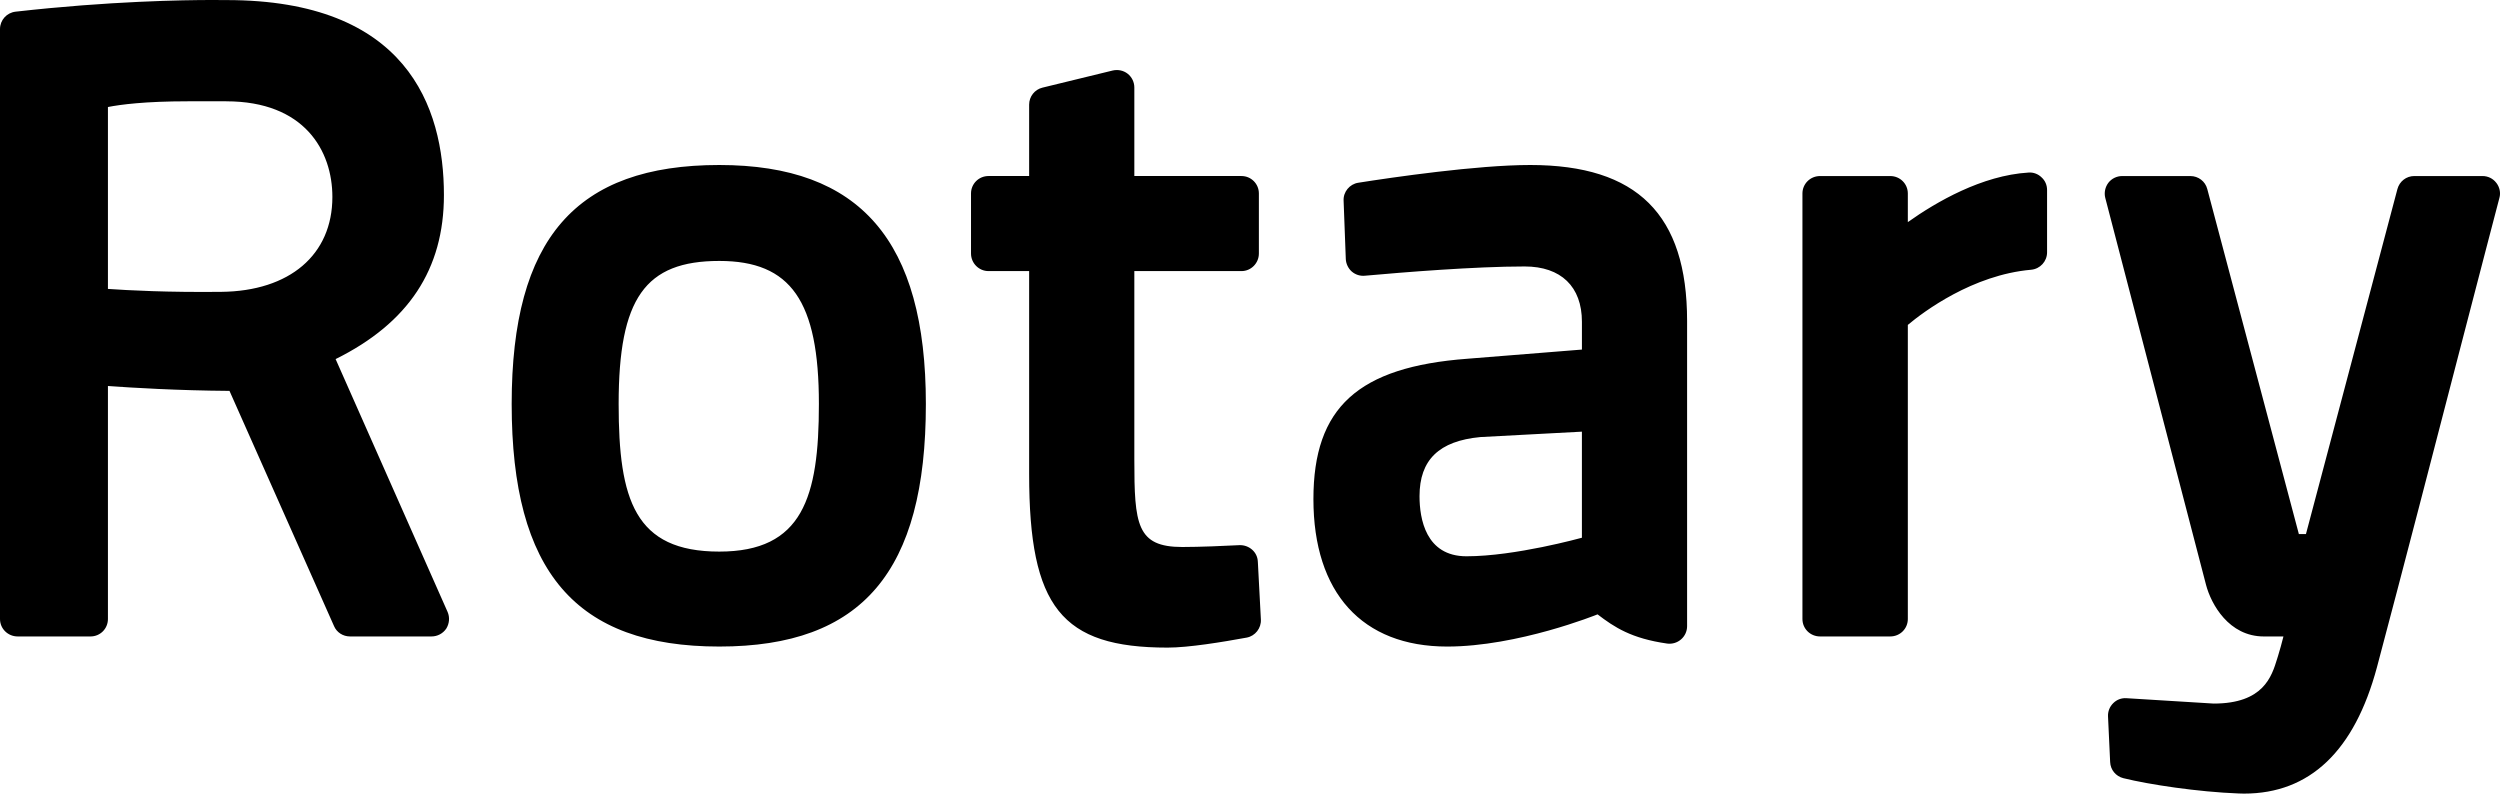 <svg
   version="1.1"
   id="svg1"
   width="164.319"
   height="52.163"
   viewBox="0 0 164.319 52.163"
   xmlns="http://www.w3.org/2000/svg"
   xmlns:svg="http://www.w3.org/2000/svg">
  <defs
     id="defs1" />
  <path
     id="path2"
     d="m 133.327,11.342 c -3.051,0.183 -6.058,1.928 -7.93,3.257 v -1.883 c 0,-0.635 -0.513,-1.145 -1.155,-1.145 h -4.615 c -0.641,0 -1.157,0.51 -1.157,1.145 v 27.97 c 0,0.637 0.516,1.146 1.157,1.146 h 4.615 c 0.642,0 1.155,-0.509 1.155,-1.146 V 21.355 c 1.039,-0.87 4.263,-3.289 8.104,-3.625 0.591,-0.055 1.048,-0.548 1.048,-1.145 v -4.097 c 0,-0.322 -0.127,-0.62 -0.364,-0.832 -0.224,-0.221 -0.543,-0.341 -0.859,-0.314 z M 97.301,28.727 c -2.714,0.256 -3.999,1.497 -3.999,3.884 0,1.472 0.401,3.952 3.087,3.952 3.199,0 7.537,-1.207 7.586,-1.219 v 0 -6.972 z m 13.588,-7.634 v 20.063 c 0,0.338 -0.146,0.653 -0.397,0.869 -0.251,0.22 -0.587,0.318 -0.912,0.275 -2.348,-0.334 -3.463,-1.068 -4.576,-1.92 v 0 c -0.05,0.021 -5.24,2.116 -9.884,2.116 -5.587,0 -8.792,-3.529 -8.792,-9.693 0,-6.022 2.935,-8.687 10.131,-9.225 l 7.517,-0.602 V 21.15 c 0,-2.311 -1.375,-3.636 -3.764,-3.636 -3.292,0 -7.992,0.384 -10.493,0.608 -0.317,0.033 -0.63,-0.066 -0.872,-0.275 -0.229,-0.202 -0.375,-0.507 -0.391,-0.815 l -0.144,-3.839 c -0.031,-0.583 0.397,-1.093 0.96,-1.181 2.239,-0.354 7.823,-1.167 11.307,-1.167 7.036,0 10.31,3.259 10.31,10.247 z M 14.873,6.658 H 12.342 C 9.519,6.658 7.909,6.874 7.094,7.034 v 11.956 c 1.35,0.095 3.95,0.231 7.443,0.193 4.506,-0.046 7.31,-2.438 7.31,-6.237 0,-3.039 -1.833,-6.287 -6.974,-6.287 z m 14.548,33.566 c 0.151,0.352 0.116,0.761 -0.087,1.091 -0.222,0.327 -0.583,0.517 -0.971,0.517 H 23.002 c -0.456,0 -0.872,-0.266 -1.047,-0.681 l -6.871,-15.459 C 11.663,25.667 8.695,25.487 7.094,25.371 v 15.315 c 0,0.637 -0.508,1.146 -1.143,1.146 H 1.16 C 0.52,41.832 0,41.323 0,40.687 V 1.91 C 0,1.323 0.442,0.833 1.026,0.767 7.182,0.071 12.105,0 13.932,0 c 0.629,0 0.959,0.005 0.959,0.005 11.813,0 14.287,6.975 14.287,12.815 0,4.88 -2.329,8.406 -7.119,10.782 z M 164.073,12.015 c -0.212,-0.28 -0.545,-0.444 -0.9,-0.444 h -4.491 c -0.52,0 -0.969,0.349 -1.105,0.854 l -6.012,22.676 h -0.467 l -6.019,-22.676 c -0.129,-0.505 -0.588,-0.854 -1.112,-0.854 h -4.477 c -0.36,0 -0.696,0.164 -0.913,0.444 -0.213,0.284 -0.289,0.649 -0.203,0.991 l 6.623,25.434 c 0.331,1.261 1.495,3.393 3.801,3.393 h 1.287 c -0.113,0.429 -0.227,0.884 -0.353,1.272 l -0.06,0.193 c -0.361,1.173 -0.9,2.946 -4.176,2.946 L 139.771,45.891 c -0.329,-0.023 -0.64,0.093 -0.872,0.325 -0.235,0.23 -0.36,0.546 -0.344,0.872 l 0.14,2.999 c 0.019,0.509 0.373,0.937 0.872,1.062 1.688,0.418 4.912,0.904 7.567,1.004 0.127,0.009 0.239,0.009 0.363,0.009 v 0 c 4.32,0 7.255,-2.796 8.733,-8.301 1.715,-6.447 3.86,-14.742 5.431,-20.801 0.709,-2.728 1.32,-5.075 1.756,-6.75 l 0.863,-3.301 c 0.099,-0.346 0.013,-0.711 -0.205,-0.995 z M 53.824,26.554 c 0,-6.771 -1.84,-9.403 -6.546,-9.403 -4.881,0 -6.616,2.458 -6.616,9.403 0,6.295 1.054,9.701 6.616,9.701 5.473,0 6.546,-3.559 6.546,-9.701 z m 7.031,0 c 0,11.023 -4.19,15.942 -13.577,15.942 -9.437,0 -13.647,-4.918 -13.647,-15.942 0,-10.865 4.209,-15.709 13.647,-15.709 9.265,0 13.577,4.985 13.577,15.709 z m 21.82,10.367 0.2,3.802 c 0.029,0.567 -0.375,1.081 -0.931,1.185 -1.606,0.294 -3.815,0.658 -5.204,0.658 -6.972,0 -9.097,-2.668 -9.097,-11.401 v -13.347 h -2.672 c -0.636,0 -1.149,-0.521 -1.149,-1.156 v -3.947 c 0,-0.635 0.513,-1.145 1.149,-1.145 H 67.643 V 6.877 c 0,-0.531 0.364,-0.993 0.873,-1.116 L 73.137,4.634 c 0.34,-0.078 0.704,-0.005 0.979,0.21 0.278,0.22 0.441,0.551 0.441,0.906 v 5.82 h 7.044 c 0.629,0 1.142,0.51 1.142,1.145 v 3.947 c 0,0.635 -0.512,1.156 -1.142,1.156 H 74.557 V 30.19 c 0,4.279 0.151,5.763 3.153,5.763 1.106,0 2.843,-0.072 3.772,-0.122 0.616,-0.013 1.173,0.449 1.192,1.092"
     style="fill:currentColor" />
  <path
     id="path4"
     style="fill:currentColor"
     d="m 258.567,13.384 c 0.399,0.134 0.556,0.576 0.679,1.009 2.077,6.985 2.077,12.961 0,20.001 -0.168,0.605 -0.412,0.938 -0.733,1.069 -0.463,0.142 -0.972,-0.191 -1.397,-0.505 L 243.512,25.728 c -0.523,-0.349 -0.831,-0.824 -0.831,-1.332 0,-0.501 0.3,-0.975 0.831,-1.339 L 257.115,13.838 c 0.613,-0.442 1.093,-0.581 1.452,-0.453 z m -4.985,30.794 c -5.039,5.305 -10.199,8.292 -17.301,9.994 -0.603,0.152 -1.019,0.104 -1.277,-0.109 -0.372,-0.313 -0.323,-0.935 -0.287,-1.473 l 1.179,-16.394 c 0.075,-0.637 0.327,-1.119 0.775,-1.386 0.436,-0.235 0.995,-0.216 1.545,0.048 l 14.793,7.163 c 0.691,0.341 1.06,0.677 1.132,1.044 0.072,0.412 -0.229,0.774 -0.559,1.113 z m -23.011,-10.343 c -5.299,0 -9.605,-4.306 -9.605,-9.601 0,-3.232 1.612,-6.233 4.32,-8.019 0.891,-0.597 2.095,-0.341 2.684,0.546 0.588,0.895 0.349,2.101 -0.547,2.689 -1.617,1.064 -2.576,2.851 -2.576,4.784 0,3.153 2.571,5.725 5.724,5.725 3.16,0 5.728,-2.572 5.728,-5.725 0,-1.934 -0.959,-3.729 -2.58,-4.79 -0.892,-0.592 -1.135,-1.795 -0.541,-2.687 0.585,-0.887 1.793,-1.14 2.681,-0.551 2.7,1.79 4.32,4.787 4.32,8.027 0,5.294 -4.311,9.601 -9.608,9.601 z m -4.216,20.466 c -0.327,0.265 -0.779,0.185 -1.227,0.07 -7.063,-1.685 -12.255,-4.674 -17.304,-10.001 -0.368,-0.382 -0.543,-0.717 -0.543,-1.019 0,-0.054 0,-0.087 0.009,-0.147 0.069,-0.466 0.64,-0.74 1.116,-0.97 l 14.791,-7.178 c 0.577,-0.269 1.135,-0.283 1.571,-0.026 0.427,0.253 0.693,0.733 0.743,1.357 l 1.197,16.418 c 0.047,0.78 -0.068,1.257 -0.353,1.495 z M 204.052,35.064 c -0.64,0.439 -1.116,0.596 -1.479,0.466 -0.403,-0.139 -0.537,-0.582 -0.664,-1.018 -2.092,-6.977 -2.092,-12.961 -0.025,-19.998 0.179,-0.603 0.432,-0.935 0.753,-1.053 0.473,-0.169 0.969,0.178 1.415,0.483 l 13.588,9.244 c 0.513,0.339 0.812,0.815 0.812,1.328 0,0.493 -0.299,0.969 -0.792,1.328 z m 3.511,-30.367 h 0.009 c 5.059,-5.314 10.237,-8.311 17.303,-10.005 0.436,-0.098 0.903,-0.182 1.213,0.096 0.3,0.234 0.404,0.715 0.349,1.502 l -1.196,16.382 c -0.037,0.63 -0.299,1.127 -0.741,1.369 -0.431,0.259 -0.993,0.246 -1.555,-0.032 L 208.164,6.852 c -0.484,-0.24 -1.047,-0.493 -1.145,-0.981 -0.047,-0.335 0.117,-0.729 0.544,-1.173 z M 235.02,-5.345 c 0.339,-0.276 0.787,-0.188 1.231,-0.096 7.063,1.71 12.249,4.694 17.312,10.013 0.359,0.379 0.552,0.734 0.552,1.048 0,0.03 -0.009,0.079 -0.009,0.124 -0.108,0.485 -0.649,0.742 -1.133,0.975 l -14.789,7.163 c -0.584,0.275 -1.128,0.303 -1.555,0.037 -0.436,-0.25 -0.708,-0.736 -0.756,-1.372 l -1.192,-16.384 c -0.049,-0.782 0.057,-1.265 0.34,-1.508 z m -4.424,-5.652 c -19.376,0 -35.147,15.773 -35.147,35.155 0,19.391 15.771,35.16 35.147,35.16 19.383,0 35.159,-15.769 35.159,-35.16 0,-19.382 -15.776,-35.155 -35.159,-35.155 m 0,75.122 c -22.025,0 -39.955,-17.929 -39.955,-39.967 0,-22.035 17.929,-39.961 39.955,-39.961 22.037,0 39.959,17.925 39.959,39.961 0,22.038 -17.921,39.967 -39.959,39.967 z m 53.207,-41.305 -0.011,-0.15 -0.115,-0.066 c -2.261,-1.371 -5.228,-2.144 -8.128,-2.206 -0.057,-0.385 -0.421,-3.102 -0.467,-3.489 2.773,-0.785 5.431,-2.292 7.293,-4.22 l 0.097,-0.09 -0.028,-0.148 c -0.137,-1.033 -0.531,-2.473 -0.887,-3.347 l -0.06,-0.131 -0.14,-0.035 c -2.551,-0.728 -5.605,-0.709 -8.411,0 -0.133,-0.36 -1.171,-2.864 -1.319,-3.215 2.469,-1.507 4.637,-3.642 5.939,-5.955 l 0.071,-0.111 -0.052,-0.145 c -0.373,-0.889 -1.127,-2.179 -1.727,-2.995 l -0.081,-0.112 h -0.153 c -2.625,-0.057 -5.557,0.747 -8.141,2.139 -0.227,-0.316 -1.909,-2.506 -2.139,-2.811 2.015,-2.076 3.552,-4.708 4.212,-7.283 l 0.039,-0.145 -0.099,-0.109 c -0.6,-0.79 -1.645,-1.851 -2.431,-2.471 l -0.108,-0.081 -0.148,0.022 c -2.581,0.654 -5.2,2.198 -7.283,4.201 -0.319,-0.243 -2.501,-1.953 -2.817,-2.21 1.391,-2.454 2.205,-5.294 2.205,-7.913 0,-0.073 -0.013,-0.354 -0.013,-0.354 l -0.111,-0.085 c -0.805,-0.633 -2.081,-1.364 -3.008,-1.74 l -0.127,-0.046 -0.117,0.063 c -2.316,1.288 -4.44,3.443 -5.931,5.911 -0.373,-0.144 -3.029,-1.26 -3.38,-1.413 0.351,-1.391 0.568,-2.824 0.568,-4.255 0,-1.441 -0.173,-2.859 -0.568,-4.143 l -0.032,-0.134 -0.143,-0.055 c -0.876,-0.376 -2.279,-0.761 -3.316,-0.91 l -0.155,-0.025 -0.092,0.1 c -1.916,1.858 -3.42,4.504 -4.216,7.281 -0.395,-0.066 -3.141,-0.407 -3.56,-0.45 -0.036,-2.878 -0.811,-5.824 -2.18,-8.115 l -0.068,-0.131 -0.145,-0.006 c -0.991,-0.125 -2.492,-0.125 -3.461,0 l -0.155,0.006 -0.068,0.131 c -1.359,2.266 -2.125,5.212 -2.175,8.106 -0.4,0.052 -3.189,0.393 -3.593,0.459 -0.799,-2.791 -2.305,-5.448 -4.213,-7.296 l -0.107,-0.107 -0.156,0.023 c -1.027,0.153 -2.448,0.534 -3.325,0.891 l -0.132,0.057 -0.052,0.134 c -0.36,1.304 -0.553,2.741 -0.553,4.195 0,1.404 0.224,2.848 0.553,4.225 -0.349,0.151 -3.029,1.304 -3.389,1.448 -1.503,-2.471 -3.631,-4.639 -5.941,-5.943 l -0.125,-0.073 -0.145,0.049 c -0.888,0.39 -2.173,1.132 -2.987,1.743 l -0.127,0.077 c 0,0 0,0.31 0,0.383 0,2.591 0.803,5.442 2.181,7.913 -0.3,0.249 -2.316,1.826 -2.619,2.07 -2.076,-2.007 -4.703,-3.551 -7.293,-4.222 l -0.132,-0.027 -0.1,0.095 c -0.795,0.595 -1.864,1.643 -2.475,2.436 l -0.089,0.114 0.033,0.139 c 0.648,2.572 2.192,5.205 4.195,7.3 -0.219,0.308 -1.975,2.594 -2.219,2.91 -2.512,-1.405 -5.437,-2.233 -8.117,-2.196 l -0.135,0.006 -0.088,0.119 c -0.587,0.78 -1.328,2.04 -1.735,3 l -0.057,0.126 0.071,0.131 c 1.284,2.305 3.459,4.457 5.94,5.963 -0.135,0.354 -1.152,2.834 -1.308,3.194 -2.852,-0.707 -5.892,-0.715 -8.429,0.025 l -0.136,0.035 -0.051,0.122 c -0.375,0.889 -0.761,2.291 -0.909,3.347 l -0.017,0.144 0.101,0.112 c 1.852,1.904 4.511,3.409 7.288,4.181 -0.057,0.393 -0.416,3.136 -0.465,3.514 -2.888,0.055 -5.86,0.818 -8.128,2.179 l -0.125,0.071 -0.013,0.147 c -0.057,0.496 -0.095,1.115 -0.095,1.74 0,0.62 0.037,1.232 0.095,1.727 l 0.013,0.142 0.125,0.065 c 2.268,1.358 5.215,2.135 8.12,2.178 0.057,0.397 0.444,3.215 0.493,3.602 -2.785,0.817 -5.423,2.341 -7.275,4.243 l -0.1,0.118 0.013,0.128 c 0.161,1.042 0.543,2.477 0.903,3.341 l 0.056,0.129 0.132,0.043 c 2.571,0.734 5.611,0.703 8.433,0 0.144,0.357 1.236,2.852 1.385,3.212 -2.469,1.48 -4.633,3.619 -5.941,5.933 l -0.061,0.129 0.048,0.132 c 0.379,0.908 1.136,2.193 1.739,2.995 l 0.091,0.115 0.129,0.005 c 2.653,0.037 5.584,-0.748 8.129,-2.153 0.237,0.299 1.957,2.538 2.183,2.844 -1.997,2.044 -3.549,4.666 -4.209,7.277 l -0.036,0.133 0.085,0.115 c 0.611,0.781 1.665,1.827 2.443,2.46 l 0.115,0.098 0.137,-0.046 c 2.575,-0.641 5.189,-2.175 7.293,-4.187 0.319,0.246 2.544,1.959 2.872,2.202 -1.369,2.514 -2.168,5.381 -2.168,7.991 0,0.054 0,0.293 0,0.293 l 0.131,0.098 c 0.773,0.589 2.037,1.309 2.981,1.734 l 0.131,0.047 0.136,-0.067 c 2.32,-1.294 4.463,-3.466 5.965,-5.968 0.348,0.143 2.792,1.134 3.151,1.277 -0.349,1.378 -0.551,2.798 -0.551,4.198 0,1.468 0.192,2.904 0.565,4.194 l 0.033,0.136 0.143,0.053 c 0.879,0.376 2.293,0.76 3.331,0.928 l 0.155,0.021 0.1,-0.115 c 1.921,-1.868 3.421,-4.524 4.172,-7.274 0.404,0.066 3.215,0.464 3.608,0.505 0.056,2.903 0.836,5.856 2.196,8.107 l 0.06,0.124 0.156,0.018 c 0.999,0.128 2.483,0.128 3.46,0 l 0.143,-0.018 0.071,-0.124 c 1.351,-2.251 2.125,-5.208 2.199,-8.123 0.392,-0.054 3.025,-0.423 3.419,-0.489 0.776,2.797 2.287,5.43 4.208,7.295 l 0.105,0.094 0.128,-0.011 c 1.049,-0.166 2.472,-0.534 3.356,-0.894 l 0.125,-0.063 0.044,-0.129 c 0.373,-1.301 0.543,-2.727 0.543,-4.192 0,-1.418 -0.2,-2.864 -0.543,-4.255 0.361,-0.136 2.915,-1.242 3.272,-1.402 1.504,2.479 3.641,4.651 5.947,5.953 l 0.115,0.057 0.136,-0.051 c 0.917,-0.378 2.213,-1.124 3.009,-1.747 l 0.115,-0.067 c 0,0 0.009,-0.306 0.009,-0.391 0,-2.555 -0.809,-5.408 -2.153,-7.908 0.301,-0.239 2.411,-1.878 2.711,-2.12 2.107,2.001 4.732,3.54 7.307,4.206 l 0.137,0.037 0.105,-0.098 c 0.785,-0.617 1.855,-1.673 2.467,-2.439 l 0.095,-0.126 -0.048,-0.125 c -0.64,-2.569 -2.172,-5.199 -4.18,-7.298 0.233,-0.309 1.935,-2.544 2.164,-2.861 2.549,1.404 5.48,2.208 8.117,2.152 h 0.145 l 0.087,-0.107 c 0.629,-0.805 1.357,-2.064 1.736,-3.016 l 0.059,-0.12 -0.069,-0.127 c -1.259,-2.266 -3.415,-4.422 -5.884,-5.975 0.143,-0.354 1.152,-2.818 1.301,-3.171 2.8,0.72 5.84,0.745 8.397,0 l 0.124,-0.043 0.057,-0.127 c 0.375,-0.902 0.756,-2.299 0.916,-3.335 l 0.016,-0.145 -0.108,-0.109 c -1.853,-1.922 -4.495,-3.411 -7.251,-4.2 0.06,-0.384 0.435,-3.027 0.473,-3.416 2.919,-0.051 5.885,-0.828 8.147,-2.192 l 0.115,-0.072 0.011,-0.153 c 0.068,-0.48 0.093,-1.11 0.093,-1.729 0,-0.622 -0.025,-1.233 -0.093,-1.718" />
</svg>
